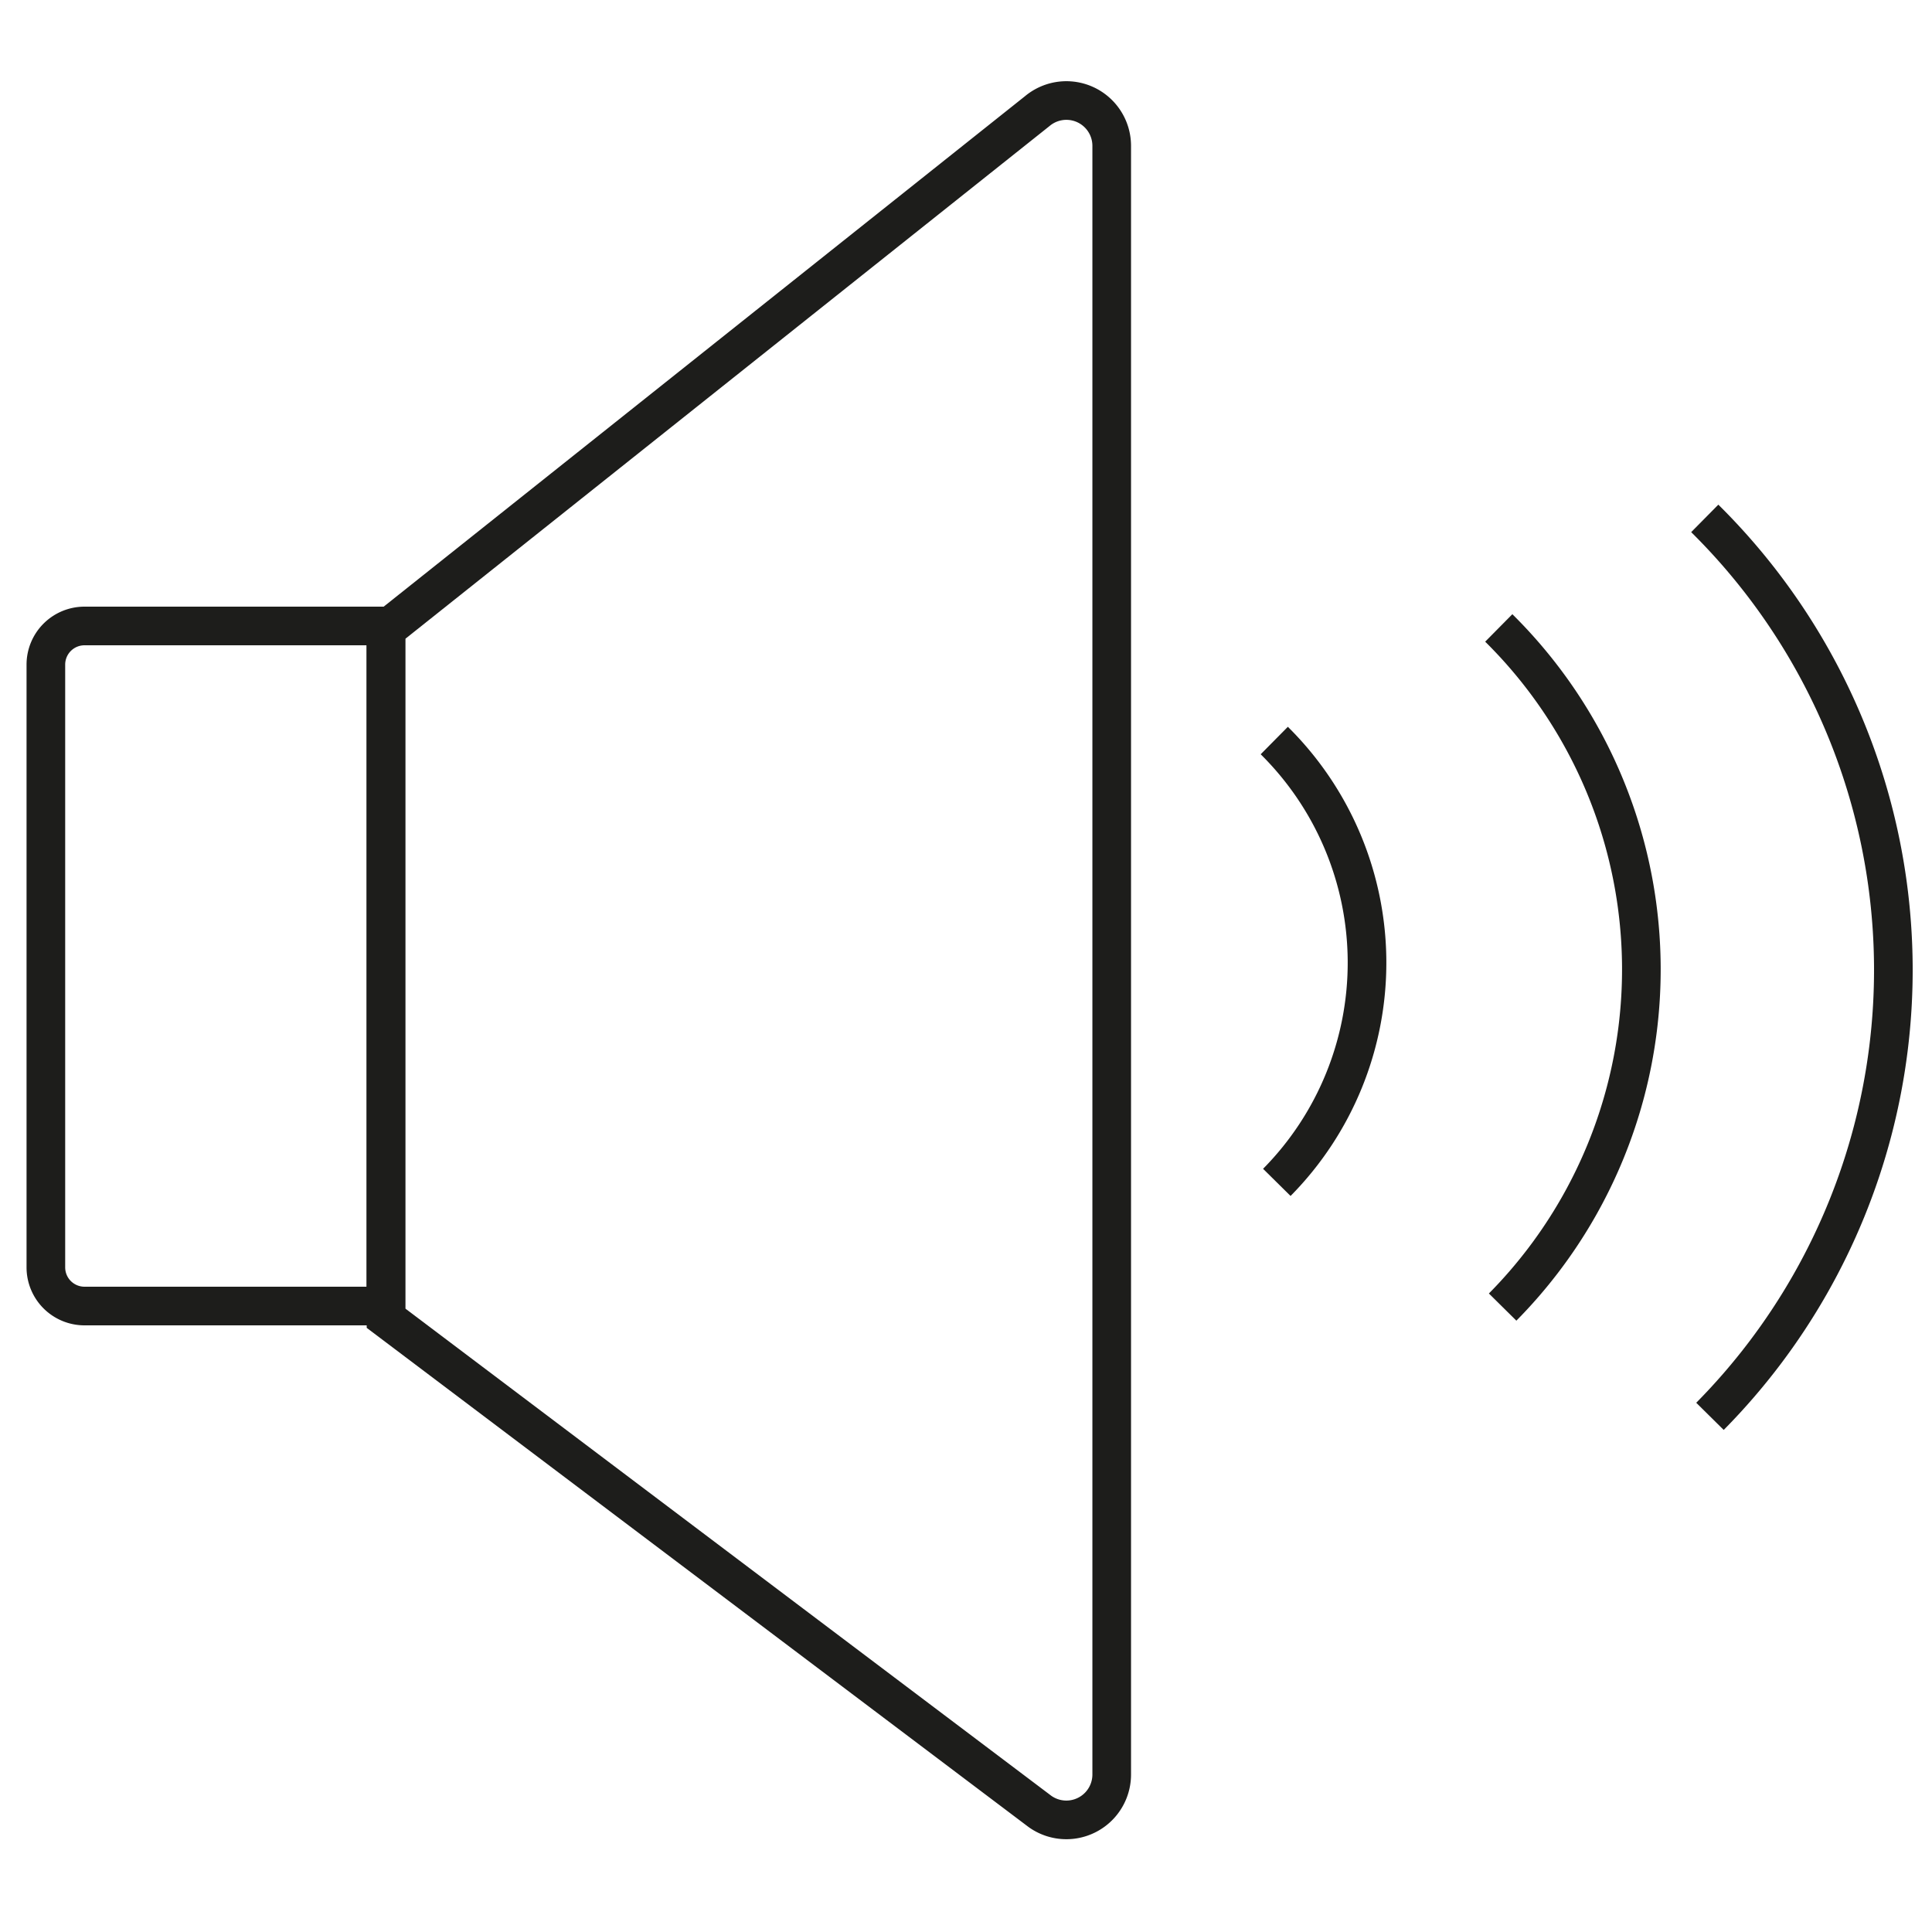 <svg id="Capa_1" data-name="Capa 1" xmlns="http://www.w3.org/2000/svg" viewBox="0 0 500 500"><defs><style>.cls-1{fill:none;stroke:#1d1d1b;stroke-miterlimit:10;stroke-width:10px;}</style></defs><title>Íconos apoyo</title><path id="_Trazado_" data-name="&lt;Trazado&gt;" class="cls-1" d="M269.12,468.78,99.9,341.15V162.91L268.44,28.76a11.73,11.73,0,0,1,19.27,9V459.25A11.74,11.74,0,0,1,269.12,468.78Z"/><path id="_Rectángulo_" data-name="&lt;Rectángulo&gt;" class="cls-1" d="M21.87,162h78a0,0,0,0,1,0,0V338a0,0,0,0,1,0,0h-78a10,10,0,0,1-10-10V172A10,10,0,0,1,21.87,162Z"/><path id="_Trazado_2" data-name="&lt;Trazado&gt;" class="cls-1" d="M441.19,134.16h0a164.32,164.32,0,0,1,1.35,232.39h0"/><path id="_Trazado_3" data-name="&lt;Trazado&gt;" class="cls-1" d="M387.88,162.51h0a124.28,124.28,0,0,1,1,175.76h0"/><path id="_Trazado_4" data-name="&lt;Trazado&gt;" class="cls-1" d="M329.78,191.65h0A80.88,80.88,0,0,1,330.44,306h0"/></svg>